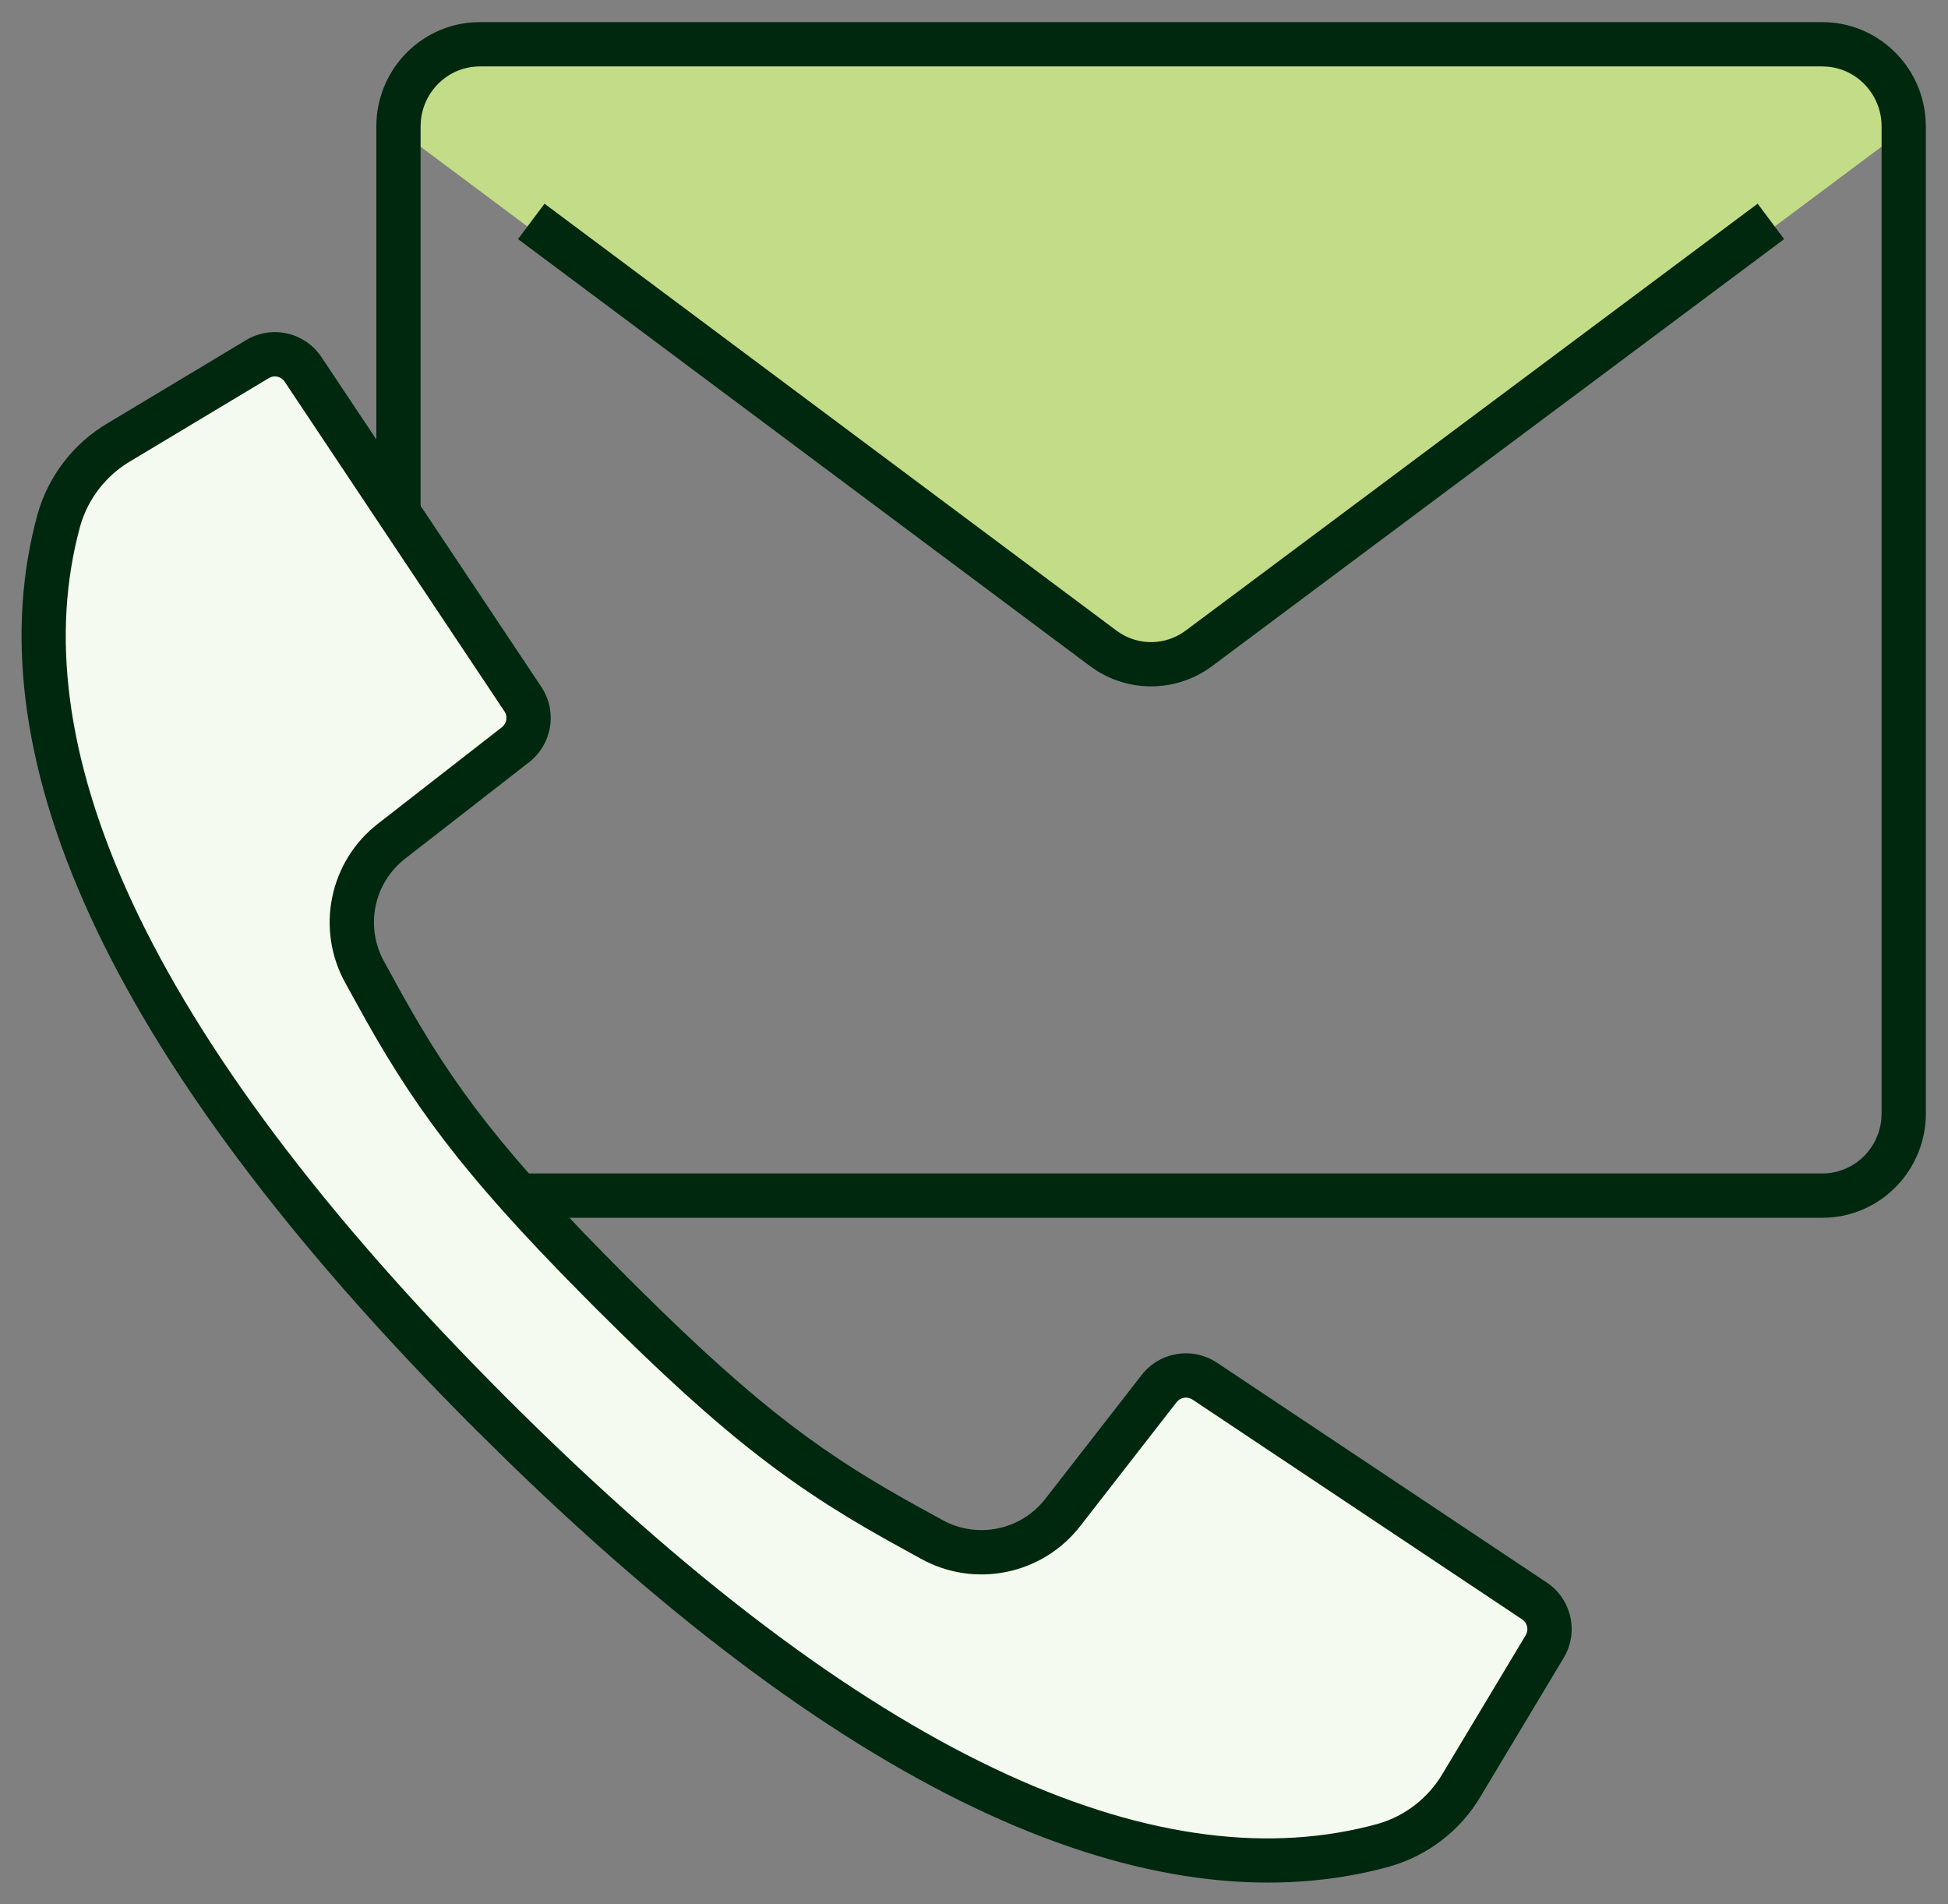 <svg xmlns="http://www.w3.org/2000/svg" xmlns:xlink="http://www.w3.org/1999/xlink" width="44" height="43" viewBox="0 0 44 43">
    <rect x="0" y="0" width="44" height="43" fill="#808080" stroke="none"/>
    <defs>
        <path id="prefix__a" d="M0 0H56V56H0z"/>
    </defs>
    <g fill="none" fill-rule="evenodd" transform="translate(-6 -7)">
        <mask id="prefix__b" fill="#fff">
            <use xlink:href="#prefix__a"/>
        </mask>
        <use fill="#F5FAF0" fill-opacity=".001" xlink:href="#prefix__a"/>
        <g mask="url(#prefix__b)">
            <g>
                <path fill="#C3DC87" d="M40.674.5c1.724.922 2.278 1.613 1.66 2.073L27.03 13.995c-.903.673-2.13.673-3.032 0L8.585 2.494C7.99 2.05 8.45 1.314 9.964.283L40.674.5z" transform="translate(6.487 7.5)"/>
                <path fill="#00280F" fill-rule="nonzero" d="M40.674 0c1.238 0 2.251.97 2.333 2.196l.006.16v22.287c0 1.247-.961 2.269-2.179 2.352l-.16.005H11.219v-1h29.455c.695 0 1.268-.537 1.333-1.226l.006-.13V2.356c0-.706-.533-1.285-1.21-1.35L40.674 1H10.352c-.695 0-1.268.538-1.333 1.226l-.006.13v8.738h-1V2.357c0-1.246.96-2.269 2.178-2.352l.16-.005h30.323z" transform="translate(6.487 7.5)"/>
                <path fill="#00280F" fill-rule="nonzero" d="M39.214 4.1l.598.8-12.918 9.64c-.77.575-1.802.61-2.605.108l-.158-.108L11.214 4.9l.598-.8 12.917 9.639c.428.32.996.346 1.447.08l.12-.08 12.918-9.64z" transform="translate(6.487 7.5)"/>
                <path fill="#F5FAF0" d="M20.147 34.037l.4.22c1.009.564 2.278.303 2.98-.614l2.17-2.788c.246-.314.693-.387 1.026-.167l7.45 4.967c.339.225.44.677.231 1.026l-1.868 3.114c-.39.67-1.024 1.162-1.769 1.374-3.73 1.026-10.26.158-20.172-9.754C.685 21.504-.18 14.975.843 11.246c.212-.745.704-1.378 1.373-1.769L5.33 7.608c.35-.208.8-.107 1.027.231l4.968 7.45c.22.334.148.78-.166 1.027l-2.79 2.17c-.916.702-1.177 1.971-.614 2.979l.221.4c.79 1.448 1.77 3.25 5.347 6.825 3.577 3.576 5.377 4.558 6.824 5.347z" transform="translate(6.487 7.5)"/>
                <path fill="#00280F" fill-rule="nonzero" d="M5.074 7.179l-3.116 1.87C1.184 9.5.61 10.24.362 11.109c-1.433 5.22 1.291 12.07 9.88 20.66l.788.776c8.222 7.978 14.815 10.496 19.87 9.106.873-.249 1.613-.823 2.068-1.604l1.865-3.11c.346-.577.178-1.325-.382-1.699L27 30.272c-.552-.365-1.29-.245-1.697.274l-2.17 2.79c-.554.722-1.55.927-2.341.485l-.404-.222c-2.224-1.213-3.696-2.278-6.394-4.947l-.317-.315c-2.796-2.795-3.918-4.287-5.123-6.457l-.36-.657c-.445-.793-.24-1.789.48-2.34l2.792-2.172c.52-.409.64-1.146.276-1.697l-4.97-7.452c-.373-.56-1.12-.728-1.698-.383zm.867.938l4.968 7.45c.076.114.05.27-.059.355l-2.788 2.17c-1.11.85-1.428 2.392-.743 3.617l.22.398c1.254 2.301 2.372 3.847 5.108 6.612l.323.325c2.973 2.973 4.549 4.129 6.937 5.432l.4.22c1.221.683 2.763.365 3.617-.748l2.167-2.786c.085-.108.24-.133.356-.057l7.449 4.966c.116.077.151.233.08.353l-1.869 3.114c-.328.563-.856.973-1.477 1.15-4.738 1.303-11.121-1.187-19.297-9.245l-.384-.381C2.59 22.702.003 16.195 1.325 11.379c.176-.617.586-1.145 1.143-1.47l3.12-1.872c.12-.072.275-.036.353.08z" transform="translate(6.487 7.5)"/>
            </g>
        </g>
    </g>
</svg>

